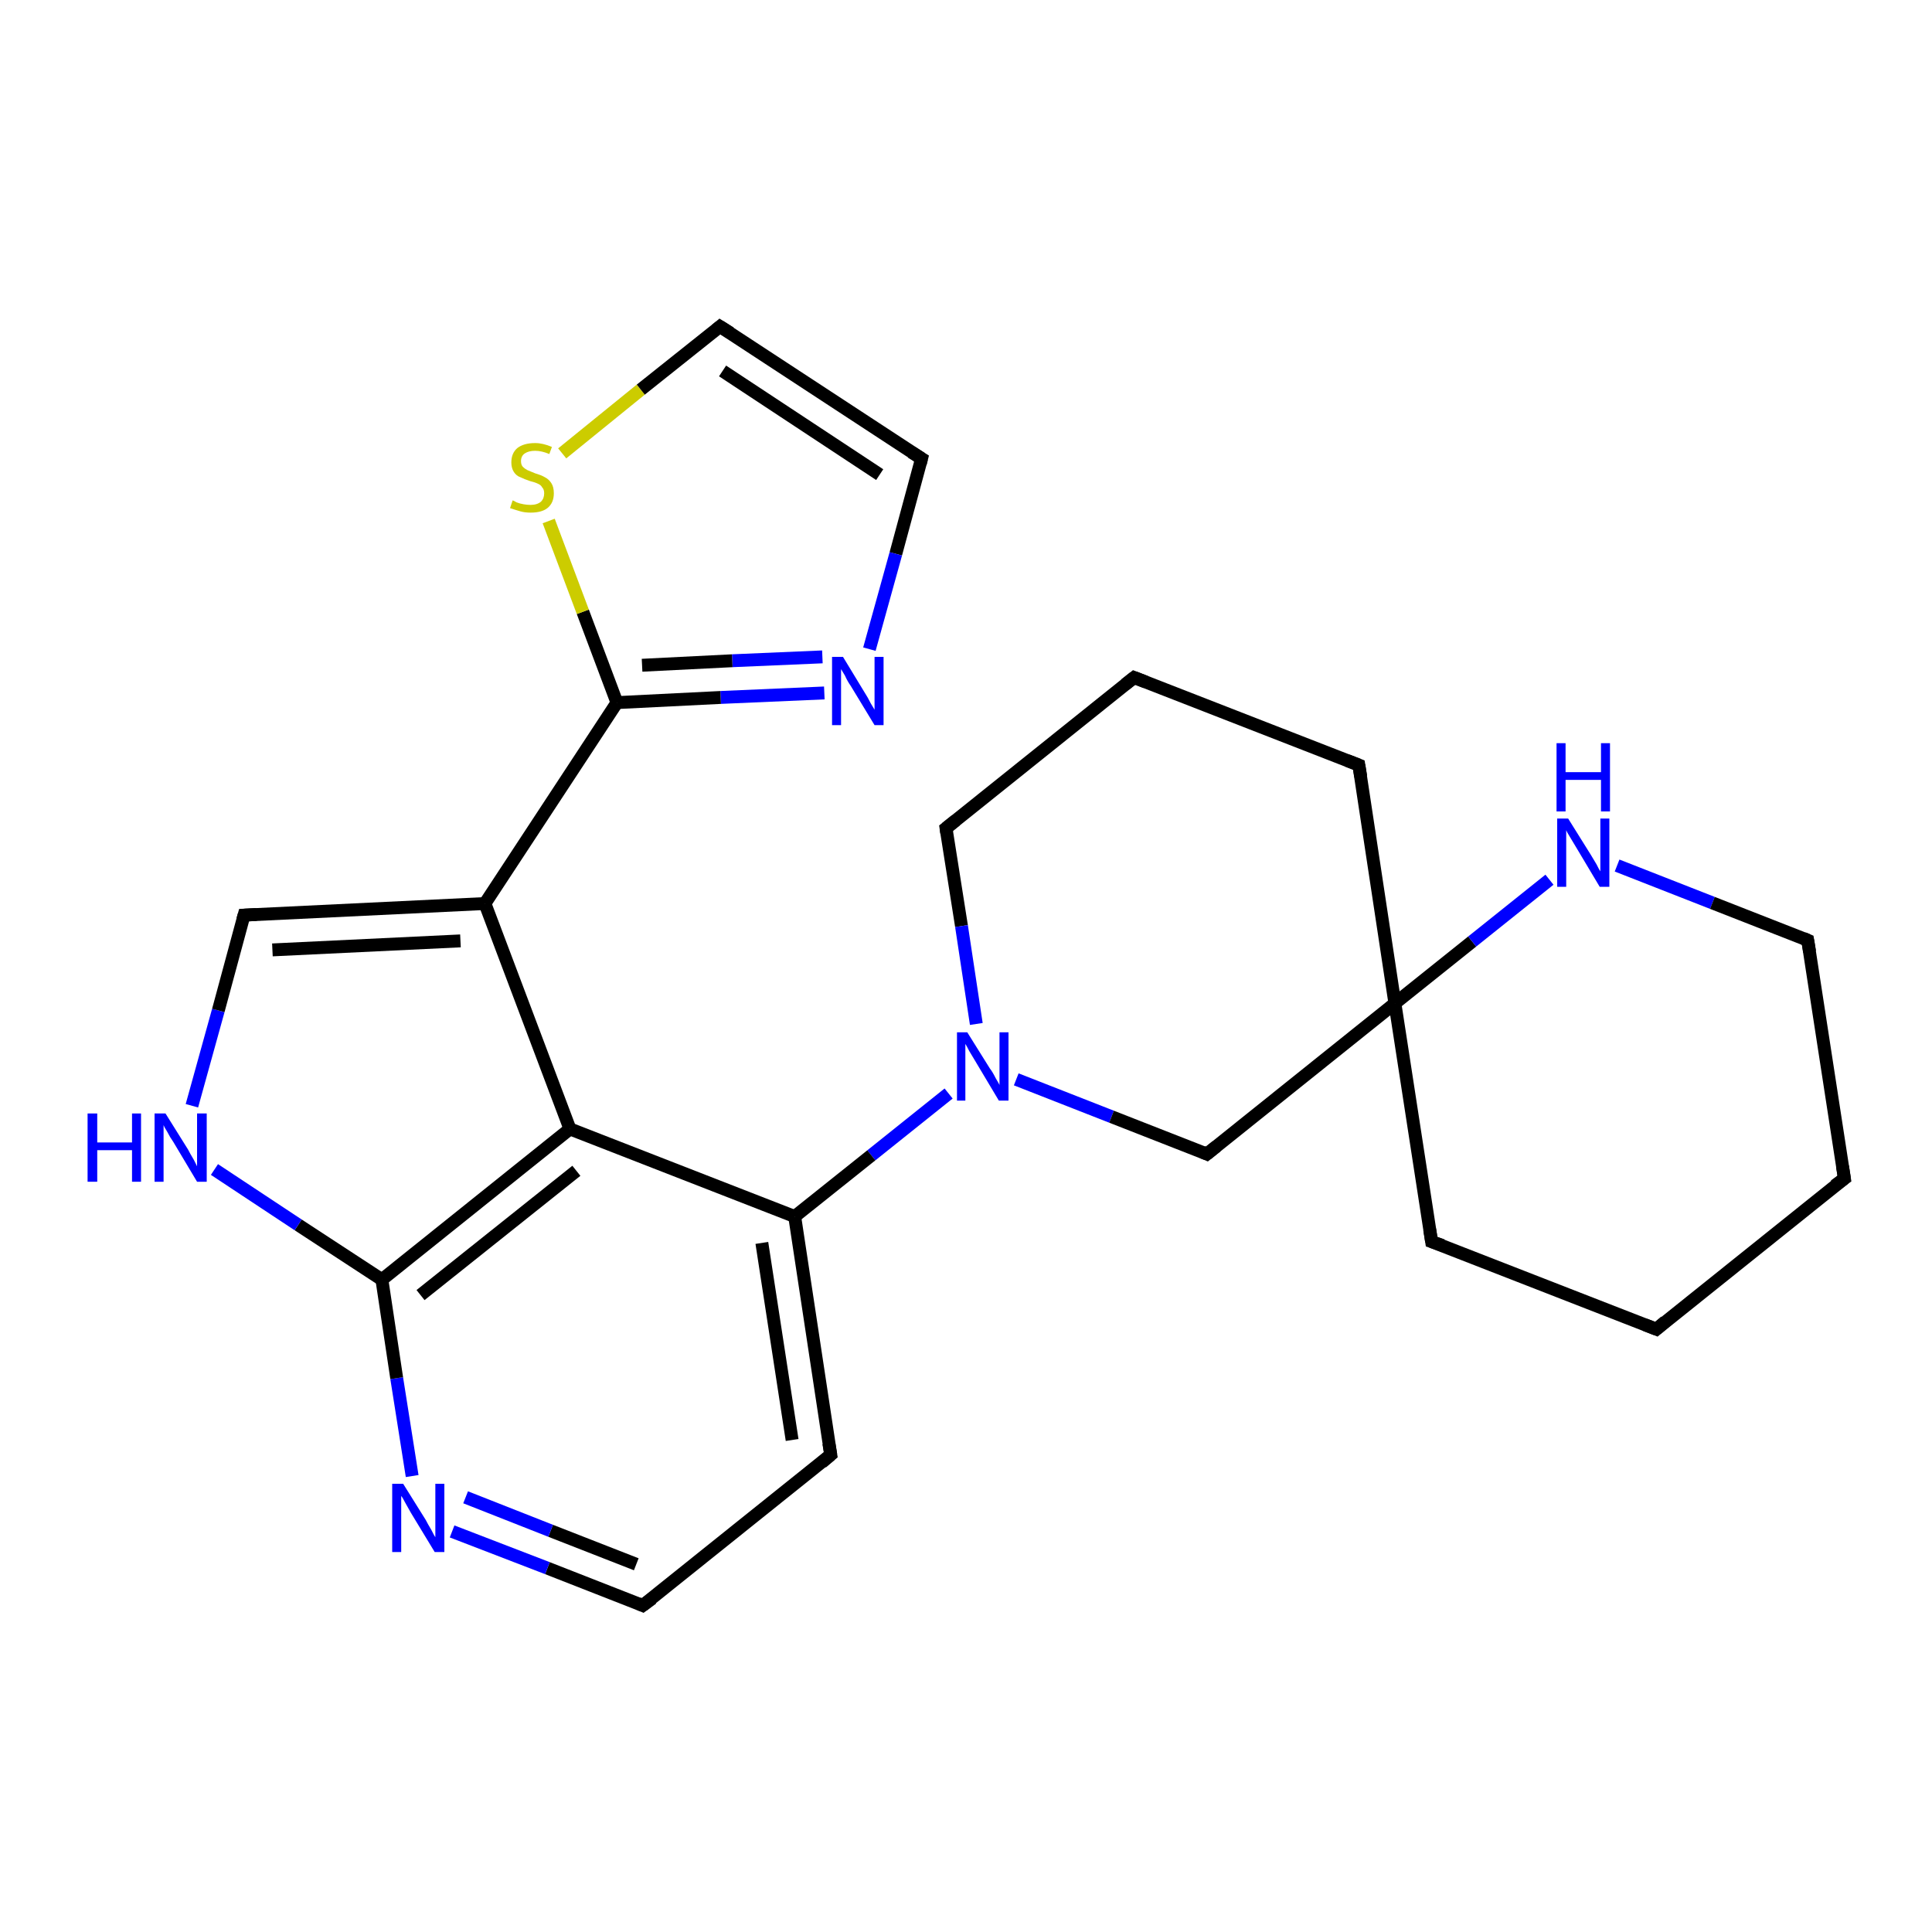 <?xml version='1.0' encoding='iso-8859-1'?>
<svg version='1.1' baseProfile='full'
              xmlns='http://www.w3.org/2000/svg'
                      xmlns:rdkit='http://www.rdkit.org/xml'
                      xmlns:xlink='http://www.w3.org/1999/xlink'
                  xml:space='preserve'
width='300px' height='300px' viewBox='0 0 300 300'>
<!-- END OF HEADER -->
<rect style='opacity:1.0;fill:#FFFFFF;stroke:none' width='300.0' height='300.0' x='0.0' y='0.0'> </rect>
<path class='bond-0 atom-0 atom-1' d='M 286.4,183.0 L 257.2,206.4' style='fill:none;fill-rule:evenodd;stroke:#000000;stroke-width:2.0px;stroke-linecap:butt;stroke-linejoin:miter;stroke-opacity:1' />
<path class='bond-1 atom-1 atom-2' d='M 257.2,206.4 L 222.3,192.8' style='fill:none;fill-rule:evenodd;stroke:#000000;stroke-width:2.0px;stroke-linecap:butt;stroke-linejoin:miter;stroke-opacity:1' />
<path class='bond-2 atom-2 atom-3' d='M 222.3,192.8 L 216.6,155.8' style='fill:none;fill-rule:evenodd;stroke:#000000;stroke-width:2.0px;stroke-linecap:butt;stroke-linejoin:miter;stroke-opacity:1' />
<path class='bond-3 atom-3 atom-4' d='M 216.6,155.8 L 211.0,118.8' style='fill:none;fill-rule:evenodd;stroke:#000000;stroke-width:2.0px;stroke-linecap:butt;stroke-linejoin:miter;stroke-opacity:1' />
<path class='bond-4 atom-4 atom-5' d='M 211.0,118.8 L 176.1,105.2' style='fill:none;fill-rule:evenodd;stroke:#000000;stroke-width:2.0px;stroke-linecap:butt;stroke-linejoin:miter;stroke-opacity:1' />
<path class='bond-5 atom-5 atom-6' d='M 176.1,105.2 L 146.9,128.6' style='fill:none;fill-rule:evenodd;stroke:#000000;stroke-width:2.0px;stroke-linecap:butt;stroke-linejoin:miter;stroke-opacity:1' />
<path class='bond-6 atom-6 atom-7' d='M 146.9,128.6 L 149.3,143.8' style='fill:none;fill-rule:evenodd;stroke:#000000;stroke-width:2.0px;stroke-linecap:butt;stroke-linejoin:miter;stroke-opacity:1' />
<path class='bond-6 atom-6 atom-7' d='M 149.3,143.8 L 151.6,159.0' style='fill:none;fill-rule:evenodd;stroke:#0000FF;stroke-width:2.0px;stroke-linecap:butt;stroke-linejoin:miter;stroke-opacity:1' />
<path class='bond-7 atom-7 atom-8' d='M 157.8,167.6 L 172.6,173.4' style='fill:none;fill-rule:evenodd;stroke:#0000FF;stroke-width:2.0px;stroke-linecap:butt;stroke-linejoin:miter;stroke-opacity:1' />
<path class='bond-7 atom-7 atom-8' d='M 172.6,173.4 L 187.4,179.2' style='fill:none;fill-rule:evenodd;stroke:#000000;stroke-width:2.0px;stroke-linecap:butt;stroke-linejoin:miter;stroke-opacity:1' />
<path class='bond-8 atom-7 atom-9' d='M 147.3,169.8 L 135.3,179.4' style='fill:none;fill-rule:evenodd;stroke:#0000FF;stroke-width:2.0px;stroke-linecap:butt;stroke-linejoin:miter;stroke-opacity:1' />
<path class='bond-8 atom-7 atom-9' d='M 135.3,179.4 L 123.4,188.9' style='fill:none;fill-rule:evenodd;stroke:#000000;stroke-width:2.0px;stroke-linecap:butt;stroke-linejoin:miter;stroke-opacity:1' />
<path class='bond-9 atom-9 atom-10' d='M 123.4,188.9 L 129.0,225.9' style='fill:none;fill-rule:evenodd;stroke:#000000;stroke-width:2.0px;stroke-linecap:butt;stroke-linejoin:miter;stroke-opacity:1' />
<path class='bond-9 atom-9 atom-10' d='M 118.3,193.0 L 123.0,223.6' style='fill:none;fill-rule:evenodd;stroke:#000000;stroke-width:2.0px;stroke-linecap:butt;stroke-linejoin:miter;stroke-opacity:1' />
<path class='bond-10 atom-10 atom-11' d='M 129.0,225.9 L 99.8,249.3' style='fill:none;fill-rule:evenodd;stroke:#000000;stroke-width:2.0px;stroke-linecap:butt;stroke-linejoin:miter;stroke-opacity:1' />
<path class='bond-11 atom-11 atom-12' d='M 99.8,249.3 L 85.0,243.5' style='fill:none;fill-rule:evenodd;stroke:#000000;stroke-width:2.0px;stroke-linecap:butt;stroke-linejoin:miter;stroke-opacity:1' />
<path class='bond-11 atom-11 atom-12' d='M 85.0,243.5 L 70.2,237.8' style='fill:none;fill-rule:evenodd;stroke:#0000FF;stroke-width:2.0px;stroke-linecap:butt;stroke-linejoin:miter;stroke-opacity:1' />
<path class='bond-11 atom-11 atom-12' d='M 98.8,242.9 L 85.5,237.7' style='fill:none;fill-rule:evenodd;stroke:#000000;stroke-width:2.0px;stroke-linecap:butt;stroke-linejoin:miter;stroke-opacity:1' />
<path class='bond-11 atom-11 atom-12' d='M 85.5,237.7 L 72.3,232.5' style='fill:none;fill-rule:evenodd;stroke:#0000FF;stroke-width:2.0px;stroke-linecap:butt;stroke-linejoin:miter;stroke-opacity:1' />
<path class='bond-12 atom-12 atom-13' d='M 64.0,229.2 L 61.6,214.0' style='fill:none;fill-rule:evenodd;stroke:#0000FF;stroke-width:2.0px;stroke-linecap:butt;stroke-linejoin:miter;stroke-opacity:1' />
<path class='bond-12 atom-12 atom-13' d='M 61.6,214.0 L 59.3,198.7' style='fill:none;fill-rule:evenodd;stroke:#000000;stroke-width:2.0px;stroke-linecap:butt;stroke-linejoin:miter;stroke-opacity:1' />
<path class='bond-13 atom-13 atom-14' d='M 59.3,198.7 L 46.3,190.2' style='fill:none;fill-rule:evenodd;stroke:#000000;stroke-width:2.0px;stroke-linecap:butt;stroke-linejoin:miter;stroke-opacity:1' />
<path class='bond-13 atom-13 atom-14' d='M 46.3,190.2 L 33.3,181.6' style='fill:none;fill-rule:evenodd;stroke:#0000FF;stroke-width:2.0px;stroke-linecap:butt;stroke-linejoin:miter;stroke-opacity:1' />
<path class='bond-14 atom-14 atom-15' d='M 29.8,171.7 L 33.9,156.9' style='fill:none;fill-rule:evenodd;stroke:#0000FF;stroke-width:2.0px;stroke-linecap:butt;stroke-linejoin:miter;stroke-opacity:1' />
<path class='bond-14 atom-14 atom-15' d='M 33.9,156.9 L 37.9,142.1' style='fill:none;fill-rule:evenodd;stroke:#000000;stroke-width:2.0px;stroke-linecap:butt;stroke-linejoin:miter;stroke-opacity:1' />
<path class='bond-15 atom-15 atom-16' d='M 37.9,142.1 L 75.3,140.3' style='fill:none;fill-rule:evenodd;stroke:#000000;stroke-width:2.0px;stroke-linecap:butt;stroke-linejoin:miter;stroke-opacity:1' />
<path class='bond-15 atom-15 atom-16' d='M 42.3,147.5 L 71.5,146.1' style='fill:none;fill-rule:evenodd;stroke:#000000;stroke-width:2.0px;stroke-linecap:butt;stroke-linejoin:miter;stroke-opacity:1' />
<path class='bond-16 atom-16 atom-17' d='M 75.3,140.3 L 95.8,109.1' style='fill:none;fill-rule:evenodd;stroke:#000000;stroke-width:2.0px;stroke-linecap:butt;stroke-linejoin:miter;stroke-opacity:1' />
<path class='bond-17 atom-17 atom-18' d='M 95.8,109.1 L 90.5,95.0' style='fill:none;fill-rule:evenodd;stroke:#000000;stroke-width:2.0px;stroke-linecap:butt;stroke-linejoin:miter;stroke-opacity:1' />
<path class='bond-17 atom-17 atom-18' d='M 90.5,95.0 L 85.2,80.9' style='fill:none;fill-rule:evenodd;stroke:#CCCC00;stroke-width:2.0px;stroke-linecap:butt;stroke-linejoin:miter;stroke-opacity:1' />
<path class='bond-18 atom-18 atom-19' d='M 87.3,70.4 L 99.5,60.5' style='fill:none;fill-rule:evenodd;stroke:#CCCC00;stroke-width:2.0px;stroke-linecap:butt;stroke-linejoin:miter;stroke-opacity:1' />
<path class='bond-18 atom-18 atom-19' d='M 99.5,60.5 L 111.8,50.7' style='fill:none;fill-rule:evenodd;stroke:#000000;stroke-width:2.0px;stroke-linecap:butt;stroke-linejoin:miter;stroke-opacity:1' />
<path class='bond-19 atom-19 atom-20' d='M 111.8,50.7 L 143.1,71.2' style='fill:none;fill-rule:evenodd;stroke:#000000;stroke-width:2.0px;stroke-linecap:butt;stroke-linejoin:miter;stroke-opacity:1' />
<path class='bond-19 atom-19 atom-20' d='M 112.2,57.6 L 136.6,73.7' style='fill:none;fill-rule:evenodd;stroke:#000000;stroke-width:2.0px;stroke-linecap:butt;stroke-linejoin:miter;stroke-opacity:1' />
<path class='bond-20 atom-20 atom-21' d='M 143.1,71.2 L 139.1,86.0' style='fill:none;fill-rule:evenodd;stroke:#000000;stroke-width:2.0px;stroke-linecap:butt;stroke-linejoin:miter;stroke-opacity:1' />
<path class='bond-20 atom-20 atom-21' d='M 139.1,86.0 L 135.0,100.8' style='fill:none;fill-rule:evenodd;stroke:#0000FF;stroke-width:2.0px;stroke-linecap:butt;stroke-linejoin:miter;stroke-opacity:1' />
<path class='bond-21 atom-16 atom-22' d='M 75.3,140.3 L 88.5,175.3' style='fill:none;fill-rule:evenodd;stroke:#000000;stroke-width:2.0px;stroke-linecap:butt;stroke-linejoin:miter;stroke-opacity:1' />
<path class='bond-22 atom-3 atom-23' d='M 216.6,155.8 L 228.6,146.2' style='fill:none;fill-rule:evenodd;stroke:#000000;stroke-width:2.0px;stroke-linecap:butt;stroke-linejoin:miter;stroke-opacity:1' />
<path class='bond-22 atom-3 atom-23' d='M 228.6,146.2 L 240.6,136.6' style='fill:none;fill-rule:evenodd;stroke:#0000FF;stroke-width:2.0px;stroke-linecap:butt;stroke-linejoin:miter;stroke-opacity:1' />
<path class='bond-23 atom-23 atom-24' d='M 251.1,134.4 L 265.9,140.2' style='fill:none;fill-rule:evenodd;stroke:#0000FF;stroke-width:2.0px;stroke-linecap:butt;stroke-linejoin:miter;stroke-opacity:1' />
<path class='bond-23 atom-23 atom-24' d='M 265.9,140.2 L 280.7,146.0' style='fill:none;fill-rule:evenodd;stroke:#000000;stroke-width:2.0px;stroke-linecap:butt;stroke-linejoin:miter;stroke-opacity:1' />
<path class='bond-24 atom-24 atom-0' d='M 280.7,146.0 L 286.4,183.0' style='fill:none;fill-rule:evenodd;stroke:#000000;stroke-width:2.0px;stroke-linecap:butt;stroke-linejoin:miter;stroke-opacity:1' />
<path class='bond-25 atom-8 atom-3' d='M 187.4,179.2 L 216.6,155.8' style='fill:none;fill-rule:evenodd;stroke:#000000;stroke-width:2.0px;stroke-linecap:butt;stroke-linejoin:miter;stroke-opacity:1' />
<path class='bond-26 atom-22 atom-9' d='M 88.5,175.3 L 123.4,188.9' style='fill:none;fill-rule:evenodd;stroke:#000000;stroke-width:2.0px;stroke-linecap:butt;stroke-linejoin:miter;stroke-opacity:1' />
<path class='bond-27 atom-22 atom-13' d='M 88.5,175.3 L 59.3,198.7' style='fill:none;fill-rule:evenodd;stroke:#000000;stroke-width:2.0px;stroke-linecap:butt;stroke-linejoin:miter;stroke-opacity:1' />
<path class='bond-27 atom-22 atom-13' d='M 89.5,181.8 L 65.3,201.1' style='fill:none;fill-rule:evenodd;stroke:#000000;stroke-width:2.0px;stroke-linecap:butt;stroke-linejoin:miter;stroke-opacity:1' />
<path class='bond-28 atom-21 atom-17' d='M 128.0,107.6 L 111.9,108.3' style='fill:none;fill-rule:evenodd;stroke:#0000FF;stroke-width:2.0px;stroke-linecap:butt;stroke-linejoin:miter;stroke-opacity:1' />
<path class='bond-28 atom-21 atom-17' d='M 111.9,108.3 L 95.8,109.1' style='fill:none;fill-rule:evenodd;stroke:#000000;stroke-width:2.0px;stroke-linecap:butt;stroke-linejoin:miter;stroke-opacity:1' />
<path class='bond-28 atom-21 atom-17' d='M 127.7,102.0 L 113.7,102.6' style='fill:none;fill-rule:evenodd;stroke:#0000FF;stroke-width:2.0px;stroke-linecap:butt;stroke-linejoin:miter;stroke-opacity:1' />
<path class='bond-28 atom-21 atom-17' d='M 113.7,102.6 L 99.7,103.3' style='fill:none;fill-rule:evenodd;stroke:#000000;stroke-width:2.0px;stroke-linecap:butt;stroke-linejoin:miter;stroke-opacity:1' />
<path d='M 284.9,184.1 L 286.4,183.0 L 286.1,181.1' style='fill:none;stroke:#000000;stroke-width:2.0px;stroke-linecap:butt;stroke-linejoin:miter;stroke-opacity:1;' />
<path d='M 258.6,205.2 L 257.2,206.4 L 255.4,205.7' style='fill:none;stroke:#000000;stroke-width:2.0px;stroke-linecap:butt;stroke-linejoin:miter;stroke-opacity:1;' />
<path d='M 224.0,193.4 L 222.3,192.8 L 222.0,190.9' style='fill:none;stroke:#000000;stroke-width:2.0px;stroke-linecap:butt;stroke-linejoin:miter;stroke-opacity:1;' />
<path d='M 211.3,120.6 L 211.0,118.8 L 209.2,118.1' style='fill:none;stroke:#000000;stroke-width:2.0px;stroke-linecap:butt;stroke-linejoin:miter;stroke-opacity:1;' />
<path d='M 177.9,105.9 L 176.1,105.2 L 174.7,106.3' style='fill:none;stroke:#000000;stroke-width:2.0px;stroke-linecap:butt;stroke-linejoin:miter;stroke-opacity:1;' />
<path d='M 148.4,127.4 L 146.9,128.6 L 147.0,129.3' style='fill:none;stroke:#000000;stroke-width:2.0px;stroke-linecap:butt;stroke-linejoin:miter;stroke-opacity:1;' />
<path d='M 186.7,178.9 L 187.4,179.2 L 188.9,178.0' style='fill:none;stroke:#000000;stroke-width:2.0px;stroke-linecap:butt;stroke-linejoin:miter;stroke-opacity:1;' />
<path d='M 128.7,224.1 L 129.0,225.9 L 127.6,227.1' style='fill:none;stroke:#000000;stroke-width:2.0px;stroke-linecap:butt;stroke-linejoin:miter;stroke-opacity:1;' />
<path d='M 101.3,248.2 L 99.8,249.3 L 99.1,249.0' style='fill:none;stroke:#000000;stroke-width:2.0px;stroke-linecap:butt;stroke-linejoin:miter;stroke-opacity:1;' />
<path d='M 37.7,142.8 L 37.9,142.1 L 39.8,142.0' style='fill:none;stroke:#000000;stroke-width:2.0px;stroke-linecap:butt;stroke-linejoin:miter;stroke-opacity:1;' />
<path d='M 111.2,51.2 L 111.8,50.7 L 113.4,51.7' style='fill:none;stroke:#000000;stroke-width:2.0px;stroke-linecap:butt;stroke-linejoin:miter;stroke-opacity:1;' />
<path d='M 141.5,70.2 L 143.1,71.2 L 142.9,72.0' style='fill:none;stroke:#000000;stroke-width:2.0px;stroke-linecap:butt;stroke-linejoin:miter;stroke-opacity:1;' />
<path d='M 280.0,145.7 L 280.7,146.0 L 281.0,147.8' style='fill:none;stroke:#000000;stroke-width:2.0px;stroke-linecap:butt;stroke-linejoin:miter;stroke-opacity:1;' />
<path class='atom-7' d='M 150.2 160.3
L 153.7 165.9
Q 154.1 166.4, 154.6 167.4
Q 155.2 168.4, 155.2 168.5
L 155.2 160.3
L 156.6 160.3
L 156.6 170.9
L 155.1 170.9
L 151.4 164.7
Q 151.0 164.0, 150.5 163.2
Q 150.1 162.4, 149.9 162.1
L 149.9 170.9
L 148.6 170.9
L 148.6 160.3
L 150.2 160.3
' fill='#0000FF'/>
<path class='atom-12' d='M 62.6 230.4
L 66.1 236.0
Q 66.4 236.6, 67.0 237.6
Q 67.5 238.6, 67.6 238.7
L 67.6 230.4
L 69.0 230.4
L 69.0 241.0
L 67.5 241.0
L 63.8 234.9
Q 63.4 234.2, 62.9 233.3
Q 62.5 232.5, 62.3 232.3
L 62.3 241.0
L 60.9 241.0
L 60.9 230.4
L 62.6 230.4
' fill='#0000FF'/>
<path class='atom-14' d='M 13.6 172.9
L 15.1 172.9
L 15.1 177.4
L 20.5 177.4
L 20.5 172.9
L 21.9 172.9
L 21.9 183.5
L 20.5 183.5
L 20.5 178.6
L 15.1 178.6
L 15.1 183.5
L 13.6 183.5
L 13.6 172.9
' fill='#0000FF'/>
<path class='atom-14' d='M 25.7 172.9
L 29.2 178.5
Q 29.5 179.1, 30.1 180.1
Q 30.6 181.1, 30.6 181.1
L 30.6 172.9
L 32.1 172.9
L 32.1 183.5
L 30.6 183.5
L 26.9 177.3
Q 26.4 176.6, 26.0 175.8
Q 25.5 175.0, 25.4 174.7
L 25.4 183.5
L 24.0 183.5
L 24.0 172.9
L 25.7 172.9
' fill='#0000FF'/>
<path class='atom-18' d='M 79.6 77.7
Q 79.7 77.7, 80.2 78.0
Q 80.7 78.2, 81.3 78.3
Q 81.8 78.4, 82.4 78.4
Q 83.4 78.4, 84.0 77.9
Q 84.5 77.4, 84.5 76.6
Q 84.5 76.0, 84.2 75.7
Q 84.0 75.3, 83.5 75.1
Q 83.1 74.9, 82.3 74.7
Q 81.4 74.4, 80.8 74.1
Q 80.2 73.9, 79.8 73.3
Q 79.4 72.7, 79.4 71.8
Q 79.4 70.4, 80.3 69.6
Q 81.3 68.8, 83.1 68.8
Q 84.3 68.8, 85.7 69.4
L 85.3 70.5
Q 84.1 70.0, 83.1 70.0
Q 82.1 70.0, 81.5 70.4
Q 80.9 70.8, 80.9 71.6
Q 80.9 72.2, 81.2 72.5
Q 81.5 72.8, 81.9 73.0
Q 82.4 73.2, 83.1 73.5
Q 84.1 73.8, 84.6 74.1
Q 85.2 74.4, 85.6 75.0
Q 86.0 75.6, 86.0 76.6
Q 86.0 78.1, 85.0 78.9
Q 84.1 79.6, 82.4 79.6
Q 81.5 79.6, 80.8 79.4
Q 80.1 79.2, 79.2 78.9
L 79.6 77.7
' fill='#CCCC00'/>
<path class='atom-21' d='M 130.9 102.0
L 134.3 107.6
Q 134.7 108.2, 135.2 109.2
Q 135.8 110.2, 135.8 110.2
L 135.8 102.0
L 137.2 102.0
L 137.2 112.6
L 135.8 112.6
L 132.1 106.5
Q 131.6 105.8, 131.2 104.9
Q 130.7 104.1, 130.6 103.9
L 130.6 112.6
L 129.2 112.6
L 129.2 102.0
L 130.9 102.0
' fill='#0000FF'/>
<path class='atom-23' d='M 243.5 127.1
L 247.0 132.7
Q 247.3 133.2, 247.9 134.2
Q 248.4 135.2, 248.5 135.3
L 248.5 127.1
L 249.9 127.1
L 249.9 137.7
L 248.4 137.7
L 244.7 131.5
Q 244.3 130.8, 243.8 130.0
Q 243.3 129.2, 243.2 128.9
L 243.2 137.7
L 241.8 137.7
L 241.8 127.1
L 243.5 127.1
' fill='#0000FF'/>
<path class='atom-23' d='M 241.7 115.4
L 243.1 115.4
L 243.1 119.9
L 248.6 119.9
L 248.6 115.4
L 250.0 115.4
L 250.0 126.0
L 248.6 126.0
L 248.6 121.1
L 243.1 121.1
L 243.1 126.0
L 241.7 126.0
L 241.7 115.4
' fill='#0000FF'/>
</svg>
